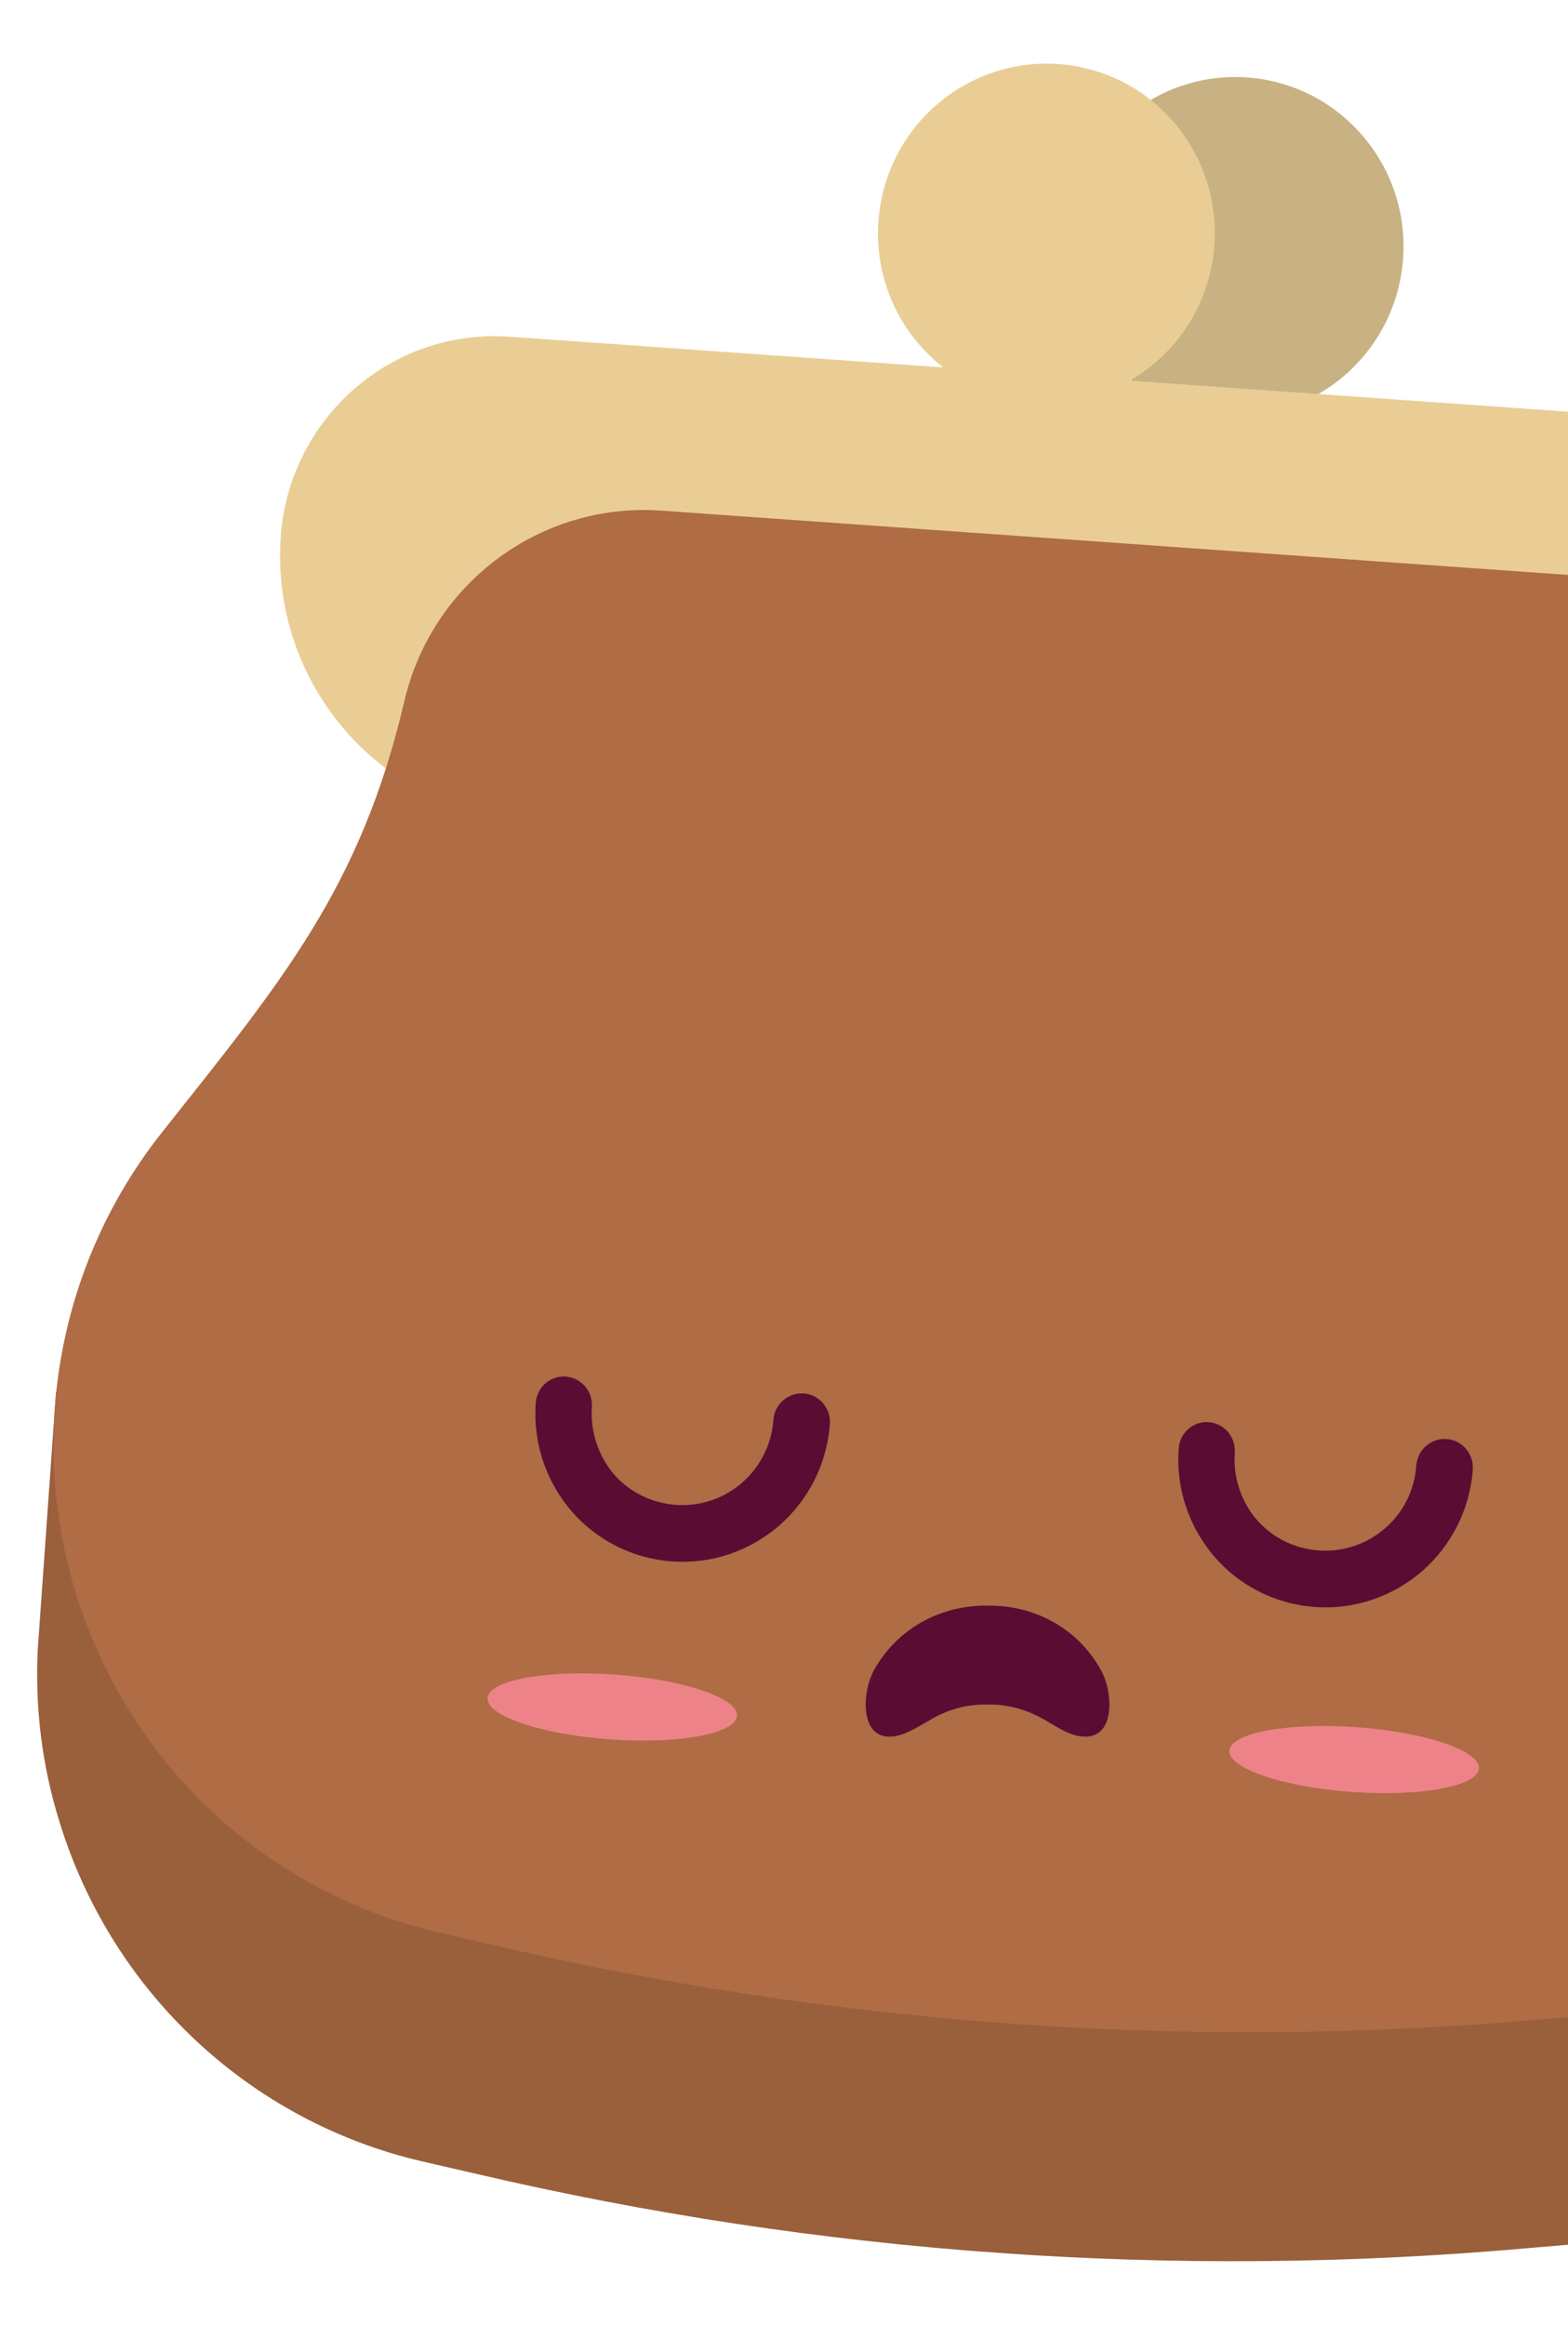 <svg width="228" height="338" viewBox="0 0 228 338" fill="none" xmlns="http://www.w3.org/2000/svg">
<g clip-path="url(#clip0)">
<path d="M298.411 222.955L292.747 222.553C291.195 217.92 289.168 213.358 286.6 209.073C272.442 184.821 263.006 169.845 260.589 142.06C259.015 124.486 245.01 110.607 227.55 109.369L94.262 99.921C76.75 98.68 60.983 110.396 56.942 127.625C50.577 154.788 39.175 168.287 21.738 190.299C18.639 194.235 15.993 198.413 13.751 202.777L8.139 202.379L5.502 239.59C5.06 248.027 6.07 256.619 8.669 264.904C16.268 289.585 36.297 308.362 61.318 314.186L69.231 316.009C119.269 327.708 170.818 331.362 221.954 326.834L230.045 326.145C255.637 323.909 278.115 308.145 289.119 284.783C292.808 276.944 295.02 268.58 295.825 260.169L298.463 222.958L298.411 222.955Z" fill="#99603B"/>
<path d="M177.852 60.455C191.341 61.411 203.056 51.174 204.019 37.589C204.982 24.004 194.828 12.216 181.339 11.26C167.851 10.304 156.135 20.541 155.172 34.126C154.21 47.711 164.364 59.499 177.852 60.455Z" fill="#C8B283"/>
<path d="M254.791 61.753L74.112 48.946C56.964 47.73 42.043 60.769 40.819 78.04C39.884 91.228 45.72 103.95 56.235 111.796L83.32 131.967L233.913 142.642L263.572 126.492C275.089 120.208 282.661 108.437 283.596 95.248C284.872 77.981 271.94 62.968 254.791 61.753Z" fill="#E9CD95"/>
<path d="M229.371 83.674L96.135 74.23C78.675 72.992 62.856 84.705 58.822 101.829C52.454 129.044 41.052 142.543 23.559 164.604C8.591 183.478 3.941 208.553 11.028 231.62C18.627 256.301 38.656 275.078 63.677 280.902L71.59 282.725C121.628 294.425 173.177 298.079 224.313 293.551L232.404 292.862C257.996 290.626 280.474 274.862 291.478 251.499C301.744 229.715 300.629 204.178 288.525 183.385C274.371 159.081 264.931 144.158 262.469 116.264C260.895 98.69 246.883 84.915 229.371 83.674Z" fill="#AF6C45"/>
<path d="M150.414 58.51C163.903 59.466 175.618 49.229 176.581 35.644C177.544 22.059 167.39 10.271 153.901 9.315C140.413 8.359 128.697 18.597 127.734 32.182C126.772 45.766 136.926 57.554 150.414 58.51Z" fill="#E9CD95"/>
<path fill-rule="evenodd" clip-rule="evenodd" d="M151.506 249.787C153.485 250.888 155.152 252.148 157.132 252.41C162.237 253.144 161.924 246.061 160.101 242.808C156.559 236.408 150.047 233.312 143.587 233.417C137.127 233.312 130.616 236.46 127.073 242.808C125.302 246.061 124.937 253.144 130.043 252.41C131.97 252.095 133.689 250.888 135.669 249.787C138.169 248.37 140.878 247.74 143.587 247.793C146.296 247.74 149.005 248.422 151.506 249.787Z" fill="#590D32"/>
<path fill-rule="evenodd" clip-rule="evenodd" d="M88.697 252.853C98.674 253.561 106.981 252.045 107.166 249.429C107.348 246.864 99.342 244.14 89.365 243.433C79.387 242.726 71.081 244.241 70.895 246.858C70.713 249.422 78.72 252.146 88.697 252.853Z" fill="#EE8289"/>
<path fill-rule="evenodd" clip-rule="evenodd" d="M196.574 260.5C206.551 261.207 214.858 259.692 215.043 257.075C215.225 254.511 207.219 251.787 197.241 251.079C187.264 250.372 178.958 251.887 178.772 254.504C178.59 257.069 186.597 259.793 196.574 260.5Z" fill="#EE8289"/>
<path fill-rule="evenodd" clip-rule="evenodd" d="M86.063 204.538C86.222 202.288 84.537 200.275 82.251 200.113C80.016 199.955 78.067 201.657 77.904 203.96C77.481 209.926 79.493 215.434 83.06 219.632C86.631 223.777 91.813 226.564 97.737 226.984C103.661 227.404 109.132 225.372 113.304 221.775C117.423 218.175 120.248 212.958 120.671 206.992C120.83 204.741 119.145 202.728 116.859 202.566C114.624 202.408 112.624 204.107 112.46 206.41C112.201 210.073 110.456 213.316 107.895 215.554C105.334 217.792 101.905 219.021 98.267 218.763C94.63 218.506 91.408 216.805 89.188 214.228C87.072 211.658 85.803 208.202 86.063 204.538Z" fill="#590D32"/>
<path fill-rule="evenodd" clip-rule="evenodd" d="M179.547 211.165C179.706 208.914 178.021 206.902 175.735 206.739C173.5 206.581 171.552 208.284 171.389 210.587C170.966 216.553 172.978 222.06 176.545 226.258C180.116 230.404 185.297 233.19 191.221 233.61C197.145 234.03 202.616 231.998 206.788 228.402C210.908 224.802 213.732 219.584 214.155 213.618C214.315 211.368 212.629 209.355 210.343 209.193C208.108 209.034 206.108 210.733 205.945 213.036C205.685 216.699 203.993 219.946 201.38 222.18C198.819 224.418 195.389 225.648 191.752 225.39C188.114 225.132 184.892 223.431 182.673 220.854C180.505 218.281 179.287 214.828 179.547 211.165Z" fill="#590D32"/>
</g>
<defs>
<clipPath id="clip0">
<rect width="291" height="318" fill="white" transform="translate(22.484) rotate(4.054)"/>
</clipPath>
</defs>
</svg>

